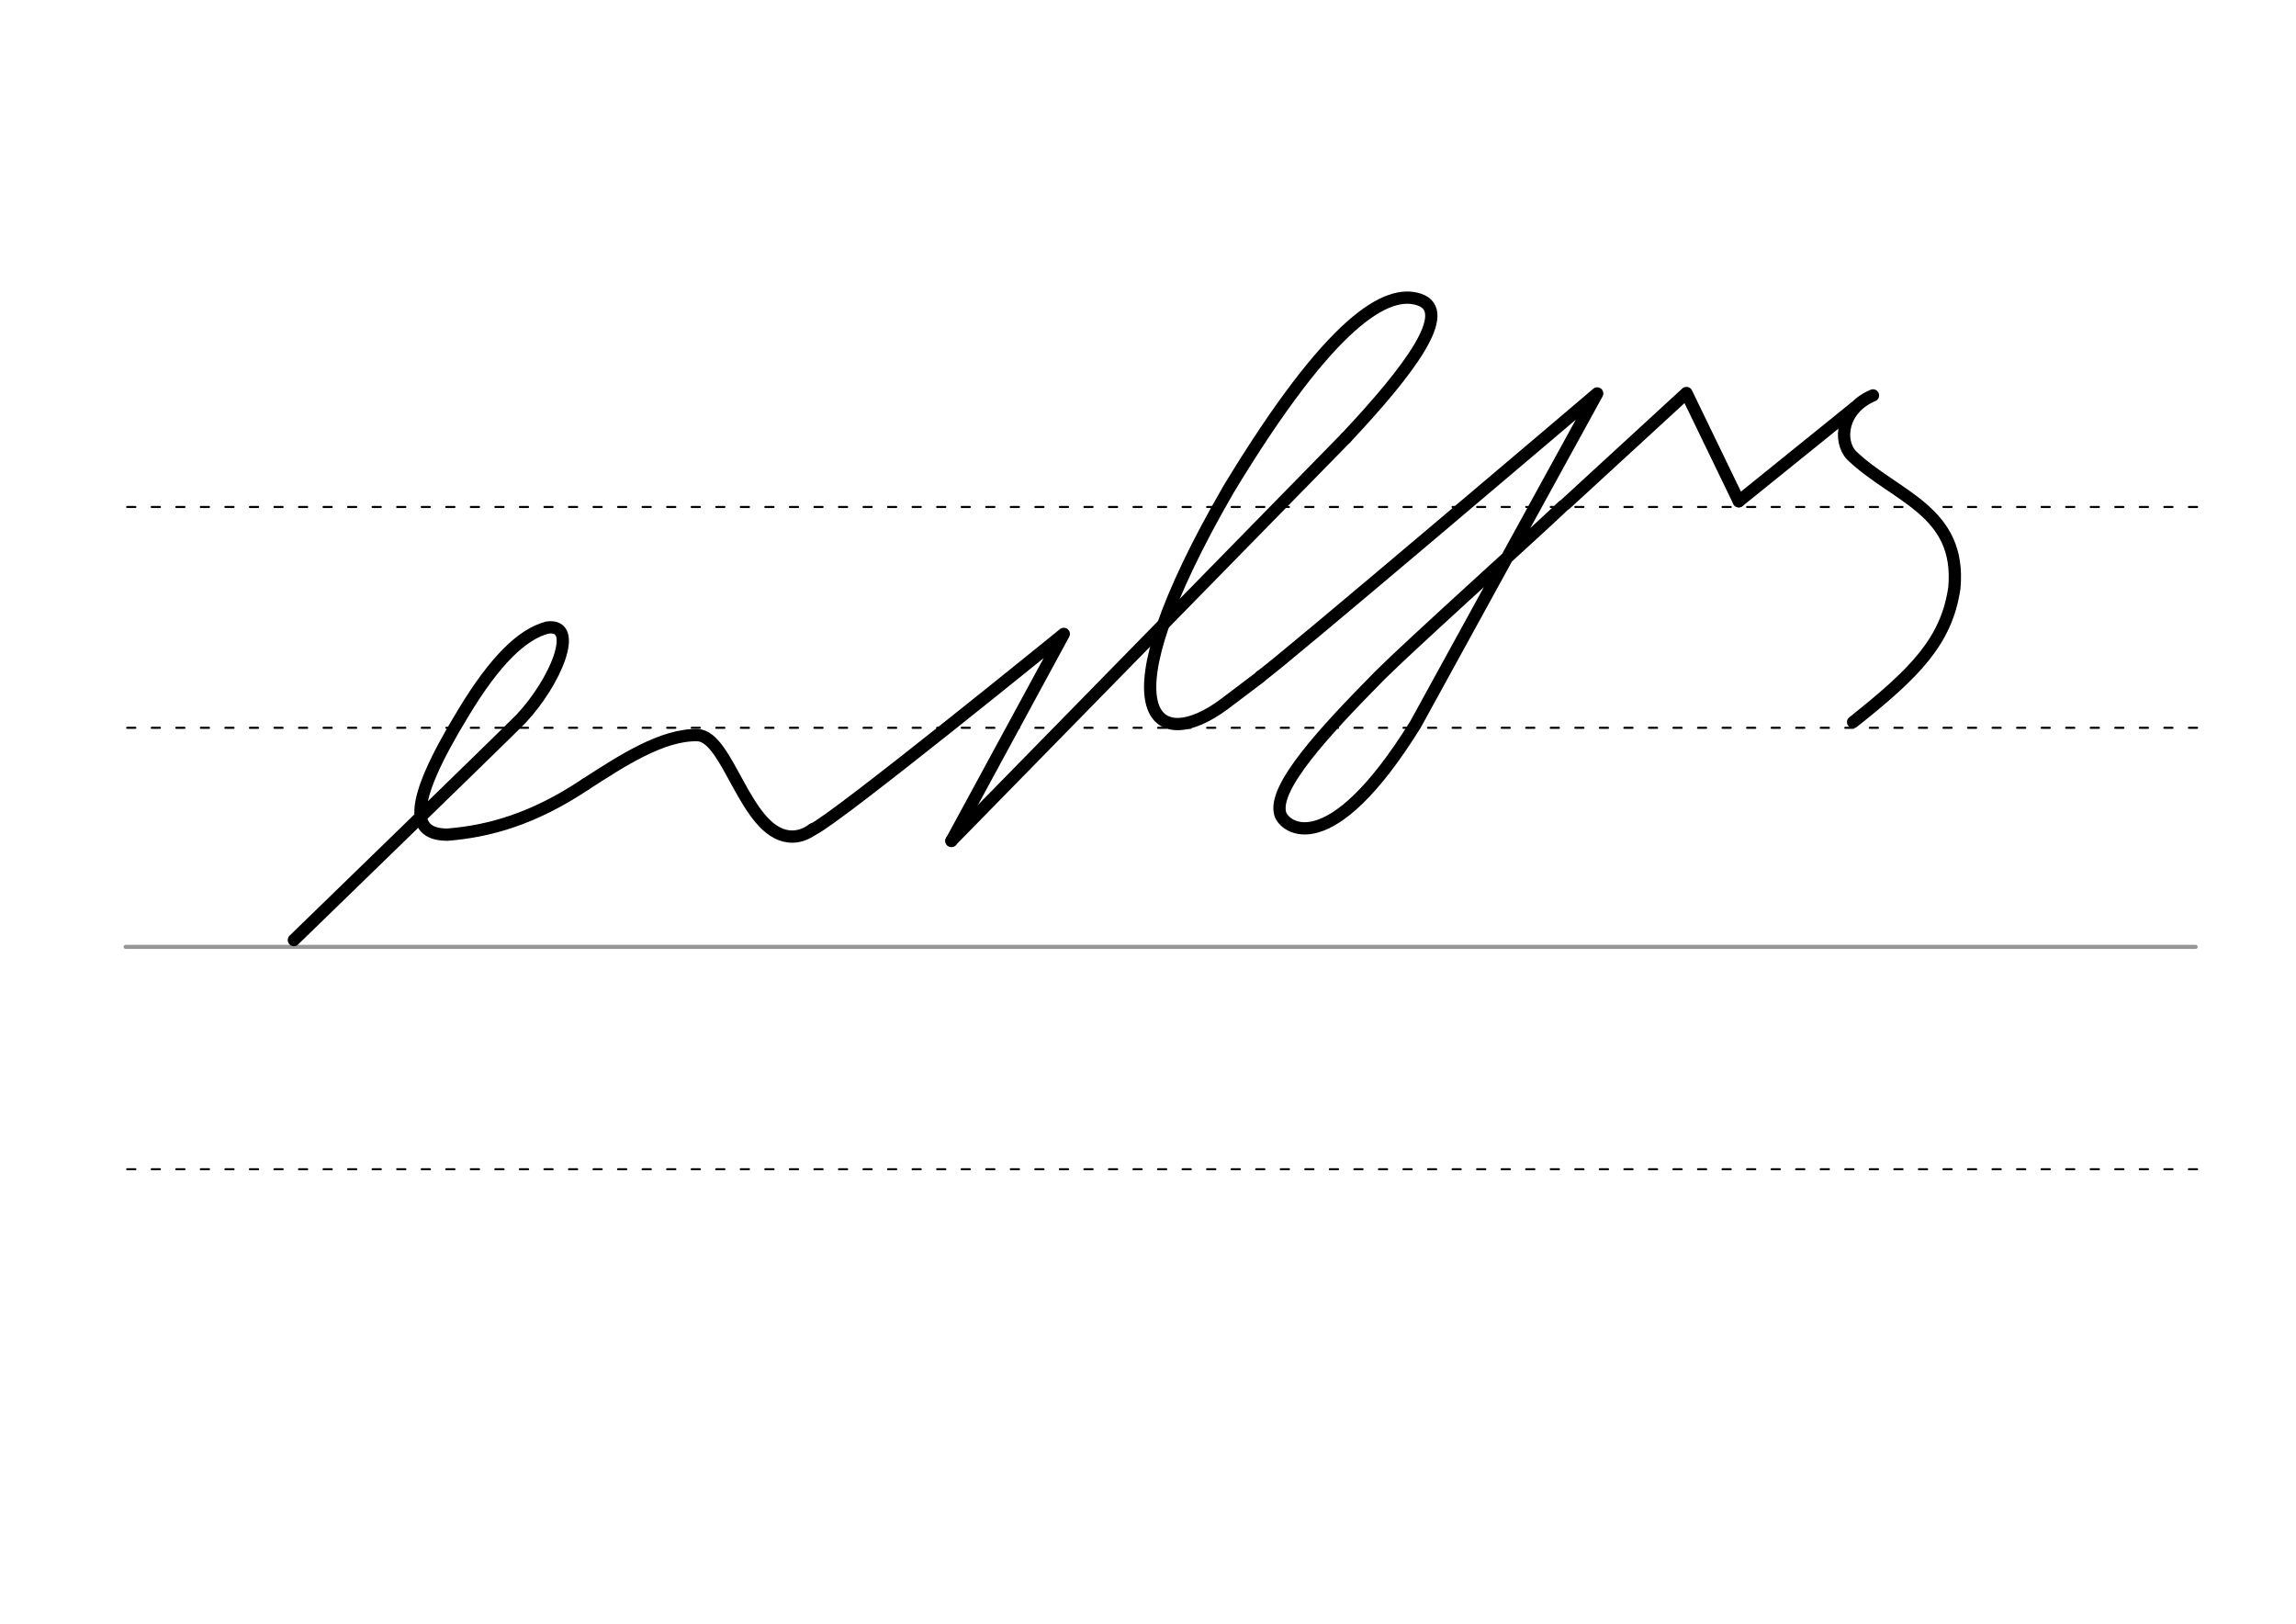 <svg height="210mm" viewBox="0 0 1052.4 744.1" width="297mm" xmlns="http://www.w3.org/2000/svg">
 <g fill="none" stroke-linecap="round">
  <g transform="translate(0 -308.268)">
   <path d="m57.6 742.2h948.8" stroke="#969696" stroke-width="1.875"/>
   <g stroke="#000" stroke-dasharray="3.75 7.5" stroke-miterlimit="2" stroke-width=".938">
    <path d="m58.3 844.1h948.8"/>
    <path d="m58.3 641.8h948.8"/>
    <path d="m58.3 540.6h948.8"/>
   </g>
  </g>
  <g stroke="#000" stroke-linejoin="round" stroke-width="5.625">
   <path d="m134.7 430.8s97.6-94.7 104.1-101.4c15.9-16.9 27.1-43.9 12.1-41.8-11.6 3-24.1 15.2-38.4 38.9-27.1 44.3-23.1 56-7.4 56 18.9-1.5 39.4-7.1 63.3-23.1"/>
   <path d="m716.4 231.9c-.4.4-3.3 3.1-3.8 3.6-15.4 14.4-67 60.9-80.1 74-25.9 26.2-49.1 51.4-45.7 63.4 1.8 6.4 22.5 22.8 62-40.9l83.3-151.7s-147 125-154.4 129.7"/>
   <path d="m717.6 231 55.4-50.9 24 49.6"/>
   <path d="m268.4 359.4c16.6-10.7 35.2-22.9 51.3-22.5 14.1.4 21.8 44.1 41.8 46.4 3.6.4 7.3-.5 11.1-3.3"/>
   <path d="m372.6 380.1c11.4-5.4 115-89.6 115-89.6l-51.5 94.9"/>
   <path d="m436.1 385.3 180.8-184.6"/>
   <path d="m616.9 200.7c29.5-31.4 49.3-58 33.7-63.4-14.6-5-40.2 8.9-87.4 86.8-60.3 104.2-33.5 122.2-1.8 98.4l16.4-12.4"/>
   <path d="m797 229.7 53-42.8"/>
   <path d="m849.4 330.9c28.5-22.6 42.8-37.1 46.4-61.4 3.3-35.6-27-41.6-47.1-60.8-6-6.3-5-21.2 9.8-27.5"/>
  </g>
 </g>
</svg>
